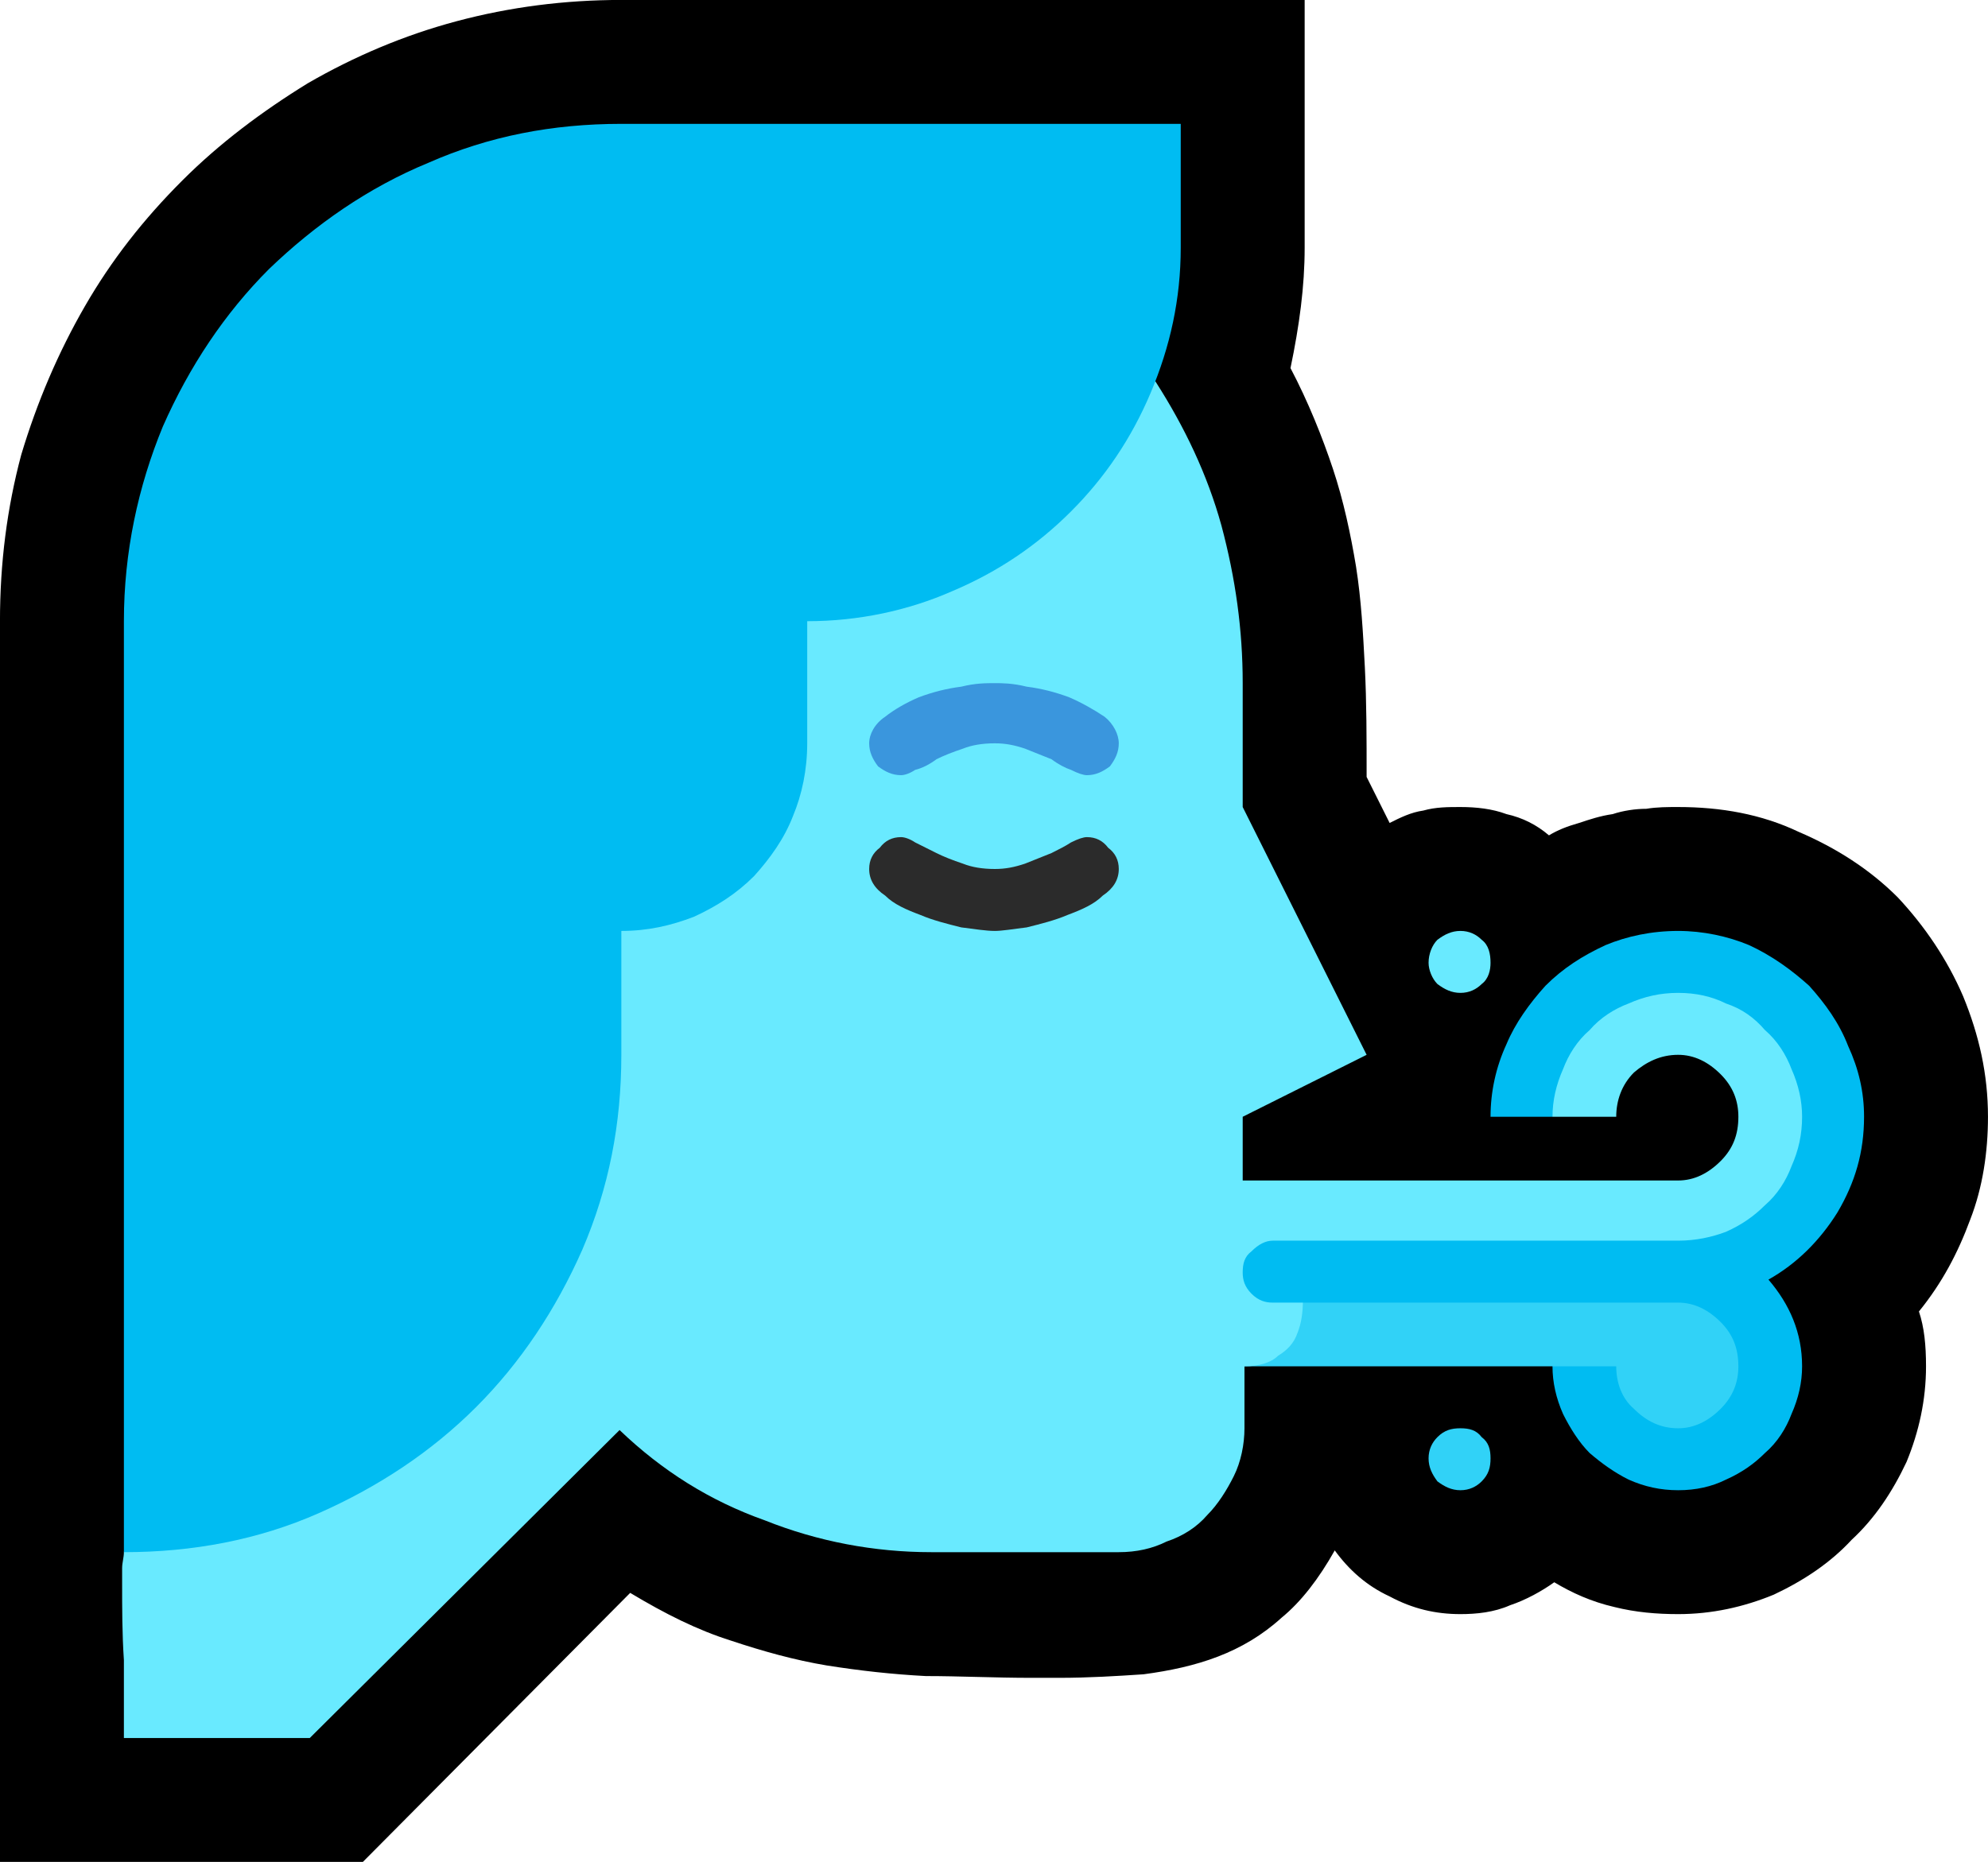 <?xml version="1.0" encoding="UTF-8" standalone="no"?>
<svg
   width="16.845"
   height="15.78"
   viewBox="0 0 16.845 15.78"
   version="1.1"
   xml:space="preserve"
   style="clip-rule:evenodd;fill-rule:evenodd;stroke-linejoin:round;stroke-miterlimit:2"
   id="svg20568"
   sodipodi:docname="emojis.svg"
   xmlns:inkscape="http://www.inkscape.org/namespaces/inkscape"
   xmlns:sodipodi="http://sodipodi.sourceforge.net/DTD/sodipodi-0.dtd"
   xmlns="http://www.w3.org/2000/svg"
   xmlns:svg="http://www.w3.org/2000/svg"><defs
     id="defs20572" /><sodipodi:namedview
     id="namedview20570"
     pagecolor="#505050"
     bordercolor="#eeeeee"
     borderopacity="1"
     inkscape:pageshadow="0"
     inkscape:pageopacity="0"
     inkscape:pagecheckerboard="0" /><g
     transform="matrix(0.24,0,0,0.24,-397.64,-439.243)"
     id="g20566"><g
       transform="matrix(62.5,0,0,62.5,1649.02,1884.99)"
       id="g9378"><path
         d="m 1.248,-0.246 c 0,0.02 -0.003,0.04 -0.01,0.058 -0.007,0.019 -0.016,0.036 -0.029,0.052 0.003,0.009 0.004,0.019 0.004,0.031 0,0.019 -0.004,0.037 -0.011,0.054 C 1.194,-0.034 1.184,-0.019 1.171,-0.007 1.159,0.006 1.144,0.016 1.127,0.024 1.11,0.031 1.092,0.035 1.073,0.035 1.061,0.035 1.049,0.034 1.037,0.031 1.024,0.028 1.013,0.023 1.003,0.017 0.996,0.022 0.987,0.027 0.978,0.03 0.969,0.034 0.959,0.035 0.95,0.035 0.936,0.035 0.923,0.032 0.91,0.025 0.897,0.019 0.887,0.01 0.879,-0.001 0.87,0.015 0.86,0.028 0.849,0.037 0.838,0.047 0.826,0.054 0.813,0.059 0.8,0.064 0.786,0.067 0.771,0.069 0.756,0.07 0.74,0.071 0.723,0.071 H 0.708 C 0.687,0.071 0.667,0.07 0.648,0.07 0.629,0.069 0.611,0.067 0.592,0.064 0.574,0.061 0.556,0.056 0.538,0.05 0.519,0.044 0.501,0.035 0.481,0.023 L 0.33,0.175 H 0.125 v -0.701 c 0,-0.033 0.004,-0.064 0.012,-0.094 0.009,-0.03 0.021,-0.058 0.036,-0.084 0.015,-0.026 0.033,-0.049 0.055,-0.071 0.021,-0.021 0.045,-0.039 0.071,-0.055 0.026,-0.015 0.054,-0.027 0.084,-0.035 0.03,-0.008 0.061,-0.012 0.093,-0.012 h 0.386 v 0.14 c 0,0.022 -0.003,0.044 -0.008,0.068 0.01,0.019 0.018,0.039 0.024,0.057 0.006,0.018 0.01,0.037 0.013,0.055 0.003,0.019 0.004,0.038 0.005,0.057 0.001,0.02 0.001,0.04 0.001,0.062 l 0.013,0.026 c 0.006,-0.003 0.012,-0.006 0.019,-0.007 0.007,-0.002 0.014,-0.002 0.021,-0.002 0.009,0 0.018,0.001 0.026,0.004 0.009,0.002 0.017,0.006 0.024,0.012 0.005,-0.003 0.01,-0.005 0.017,-0.007 0.006,-0.002 0.012,-0.004 0.019,-0.005 0.006,-0.002 0.013,-0.003 0.019,-0.003 0.006,-0.001 0.012,-0.001 0.018,-0.001 0.024,0 0.047,0.004 0.068,0.014 0.021,0.009 0.04,0.021 0.056,0.037 0.015,0.016 0.028,0.035 0.037,0.056 0.009,0.022 0.014,0.044 0.014,0.068 z"
         style="fill-rule:nonzero"
         id="path9366" /><path
         d="m 1.073,-0.153 c 0.005,0 0.01,0.001 0.015,0.004 0.006,0.003 0.011,0.007 0.016,0.012 0.005,0.005 0.009,0.01 0.012,0.016 0.003,0.005 0.005,0.011 0.005,0.016 0,0.004 -0.002,0.01 -0.005,0.015 -0.003,0.006 -0.007,0.011 -0.012,0.016 -0.005,0.004 -0.01,0.008 -0.016,0.011 -0.005,0.003 -0.01,0.005 -0.015,0.005 -0.006,0 -0.013,-0.002 -0.02,-0.005 C 1.046,-0.066 1.04,-0.07 1.033,-0.074 1.027,-0.079 1.021,-0.084 1.015,-0.09 1.01,-0.095 1.006,-0.101 1.002,-0.105 H 0.827 v -0.048 z m -0.106,0.1 c 0,0.005 -0.001,0.009 -0.005,0.013 -0.003,0.003 -0.007,0.005 -0.012,0.005 -0.005,0 -0.009,-0.002 -0.013,-0.005 -0.003,-0.004 -0.005,-0.008 -0.005,-0.013 0,-0.005 0.002,-0.009 0.005,-0.012 0.004,-0.004 0.008,-0.005 0.013,-0.005 0.005,0 0.009,0.001 0.012,0.005 0.004,0.003 0.005,0.007 0.005,0.012 z"
         style="fill:#31d2f7;fill-rule:nonzero"
         id="path9368" /><path
         d="m 1.073,-0.333 c 0.01,0 0.019,0.002 0.03,0.008 0.01,0.005 0.019,0.012 0.027,0.021 0.008,0.009 0.015,0.018 0.02,0.028 0.006,0.011 0.008,0.021 0.008,0.03 0,0.01 -0.002,0.02 -0.008,0.029 -0.005,0.01 -0.012,0.019 -0.02,0.026 -0.009,0.008 -0.018,0.014 -0.028,0.019 -0.01,0.005 -0.02,0.007 -0.029,0.007 H 0.862 l -0.001,0.023 c 0,0.007 -0.001,0.013 -0.003,0.018 -0.002,0.006 -0.006,0.01 -0.011,0.013 -0.004,0.004 -0.011,0.006 -0.019,0.006 v 0.035 c 0,0.009 -0.002,0.019 -0.006,0.027 C 0.818,-0.035 0.813,-0.027 0.807,-0.021 0.801,-0.014 0.793,-0.009 0.784,-0.006 0.776,-0.002 0.767,0 0.757,0 H 0.651 C 0.619,0 0.587,-0.006 0.557,-0.018 0.526,-0.029 0.499,-0.046 0.475,-0.069 L 0.3,0.105 H 0.195 c 0,-0.015 0,-0.029 0,-0.044 C 0.194,0.046 0.194,0.032 0.194,0.017 V 0.009 C 0.194,0.006 0.195,0.003 0.195,0 L 0.224,-0.173 C 0.231,-0.219 0.238,-0.264 0.246,-0.31 0.253,-0.355 0.26,-0.401 0.269,-0.446 0.271,-0.459 0.274,-0.471 0.278,-0.483 0.283,-0.495 0.287,-0.507 0.292,-0.52 c 0.01,-0.025 0.022,-0.047 0.034,-0.067 0.012,-0.02 0.026,-0.037 0.041,-0.052 0.016,-0.015 0.034,-0.027 0.055,-0.038 0.02,-0.01 0.044,-0.019 0.072,-0.025 0.024,-0.006 0.049,-0.011 0.073,-0.015 0.025,-0.005 0.05,-0.007 0.076,-0.007 0.028,0 0.053,0.005 0.076,0.014 0.023,0.009 0.042,0.025 0.059,0.049 0.016,0.025 0.029,0.052 0.037,0.081 0.008,0.03 0.012,0.059 0.012,0.089 v 0.07 l 0.07,0.14 -0.07,0.035 v 0.036 h 0.246 c 0.009,0 0.017,-0.004 0.024,-0.011 0.007,-0.007 0.01,-0.015 0.01,-0.025 0,-0.009 -0.003,-0.017 -0.01,-0.024 -0.007,-0.007 -0.015,-0.011 -0.024,-0.011 -0.01,0 -0.018,0.004 -0.025,0.01 -0.007,0.007 -0.01,0.016 -0.01,0.025 H 1.002 C 0.998,-0.253 0.996,-0.261 0.996,-0.27 c 0,-0.009 0.003,-0.018 0.007,-0.025 0.005,-0.008 0.011,-0.015 0.019,-0.021 0.007,-0.005 0.016,-0.01 0.025,-0.013 0.009,-0.003 0.017,-0.004 0.026,-0.004 z m -0.106,0 c 0,0.004 -0.001,0.009 -0.005,0.012 -0.003,0.003 -0.007,0.005 -0.012,0.005 -0.005,0 -0.009,-0.002 -0.013,-0.005 -0.003,-0.003 -0.005,-0.008 -0.005,-0.012 0,-0.005 0.002,-0.01 0.005,-0.013 0.004,-0.003 0.008,-0.005 0.013,-0.005 0.005,0 0.009,0.002 0.012,0.005 0.004,0.003 0.005,0.008 0.005,0.013 z"
         style="fill:#69eaff;fill-rule:nonzero"
         id="path9370" /><path
         d="m 0.792,-0.807 v 0.07 c 0,0.029 -0.006,0.056 -0.017,0.082 -0.011,0.026 -0.026,0.048 -0.045,0.067 -0.019,0.019 -0.041,0.034 -0.067,0.045 -0.025,0.011 -0.053,0.017 -0.082,0.017 v 0.069 c 0,0.015 -0.003,0.029 -0.008,0.041 -0.005,0.013 -0.013,0.024 -0.022,0.034 -0.01,0.01 -0.021,0.017 -0.034,0.023 -0.013,0.005 -0.026,0.008 -0.041,0.008 v 0.07 c 0,0.039 -0.007,0.075 -0.022,0.11 -0.015,0.034 -0.035,0.064 -0.06,0.089 -0.025,0.025 -0.055,0.045 -0.089,0.06 C 0.271,-0.007 0.234,0 0.195,0 v -0.526 c 0,-0.039 0.008,-0.076 0.022,-0.11 0.015,-0.034 0.035,-0.064 0.06,-0.089 0.026,-0.025 0.056,-0.046 0.09,-0.06 0.034,-0.015 0.07,-0.022 0.109,-0.022 z m 0.386,0.561 c 0,0.02 -0.005,0.037 -0.015,0.054 -0.01,0.016 -0.023,0.029 -0.039,0.038 0.012,0.014 0.019,0.03 0.019,0.049 0,0.009 -0.002,0.018 -0.006,0.027 C 1.134,-0.07 1.129,-0.062 1.122,-0.056 1.116,-0.05 1.109,-0.045 1.1,-0.041 1.092,-0.037 1.083,-0.035 1.073,-0.035 1.063,-0.035 1.054,-0.037 1.045,-0.041 1.037,-0.045 1.03,-0.05 1.023,-0.056 1.017,-0.062 1.012,-0.07 1.008,-0.078 1.004,-0.087 1.002,-0.096 1.002,-0.105 h 0.036 c 0,0.009 0.003,0.018 0.01,0.024 0.007,0.007 0.015,0.011 0.025,0.011 0.009,0 0.017,-0.004 0.024,-0.011 0.007,-0.007 0.01,-0.015 0.01,-0.024 0,-0.01 -0.003,-0.018 -0.01,-0.025 C 1.09,-0.137 1.082,-0.141 1.073,-0.141 H 0.844 C 0.84,-0.141 0.836,-0.142 0.832,-0.146 0.828,-0.15 0.827,-0.154 0.827,-0.158 c 0,-0.005 0.001,-0.009 0.005,-0.012 0.004,-0.004 0.008,-0.006 0.012,-0.006 h 0.229 c 0.01,0 0.019,-0.002 0.027,-0.005 C 1.109,-0.185 1.116,-0.19 1.122,-0.196 1.129,-0.202 1.134,-0.21 1.137,-0.218 1.141,-0.227 1.143,-0.236 1.143,-0.246 1.143,-0.255 1.141,-0.264 1.137,-0.273 1.134,-0.281 1.129,-0.289 1.122,-0.295 1.116,-0.302 1.109,-0.307 1.1,-0.31 1.092,-0.314 1.083,-0.316 1.073,-0.316 c -0.01,0 -0.019,0.002 -0.028,0.006 -0.008,0.003 -0.016,0.008 -0.022,0.015 -0.007,0.006 -0.012,0.014 -0.015,0.022 -0.004,0.009 -0.006,0.018 -0.006,0.027 H 0.967 c 0,-0.014 0.003,-0.028 0.009,-0.041 0.005,-0.012 0.013,-0.023 0.022,-0.033 0.01,-0.01 0.021,-0.017 0.034,-0.023 0.012,-0.005 0.026,-0.008 0.041,-0.008 0.014,0 0.028,0.003 0.04,0.008 0.013,0.006 0.024,0.014 0.034,0.023 0.009,0.01 0.017,0.021 0.022,0.034 0.006,0.013 0.009,0.026 0.009,0.04 z"
         style="fill:#00bcf2;fill-rule:nonzero"
         id="path9372" /><path
         d="M 0.739,-0.439 C 0.737,-0.439 0.734,-0.44 0.73,-0.442 0.727,-0.443 0.723,-0.445 0.719,-0.448 0.714,-0.45 0.709,-0.452 0.704,-0.454 0.698,-0.456 0.693,-0.457 0.687,-0.457 0.68,-0.457 0.674,-0.456 0.669,-0.454 0.663,-0.452 0.658,-0.45 0.654,-0.448 0.65,-0.445 0.646,-0.443 0.642,-0.442 0.639,-0.44 0.636,-0.439 0.634,-0.439 0.629,-0.439 0.625,-0.441 0.621,-0.444 0.618,-0.448 0.616,-0.452 0.616,-0.457 c 0,-0.005 0.003,-0.011 0.009,-0.015 0.005,-0.004 0.012,-0.008 0.019,-0.011 0.008,-0.003 0.016,-0.005 0.024,-0.006 0.008,-0.002 0.014,-0.002 0.019,-0.002 0.004,0 0.01,0 0.018,0.002 0.008,0.001 0.016,0.003 0.024,0.006 0.007,0.003 0.014,0.007 0.02,0.011 0.005,0.004 0.008,0.01 0.008,0.015 0,0.005 -0.002,0.009 -0.005,0.013 -0.004,0.003 -0.008,0.005 -0.013,0.005 z"
         style="fill:#3a96dd;fill-rule:nonzero"
         id="path9374" /><path
         d="M 0.687,-0.351 C 0.682,-0.351 0.676,-0.352 0.668,-0.353 0.66,-0.355 0.652,-0.357 0.645,-0.36 0.637,-0.363 0.63,-0.366 0.625,-0.371 0.619,-0.375 0.616,-0.38 0.616,-0.386 c 0,-0.005 0.002,-0.009 0.006,-0.012 0.003,-0.004 0.007,-0.006 0.012,-0.006 0.002,0 0.005,0.001 0.008,0.003 0.004,0.002 0.008,0.004 0.012,0.006 0.004,0.002 0.009,0.004 0.015,0.006 0.005,0.002 0.011,0.003 0.018,0.003 0.006,0 0.011,-0.001 0.017,-0.003 0.005,-0.002 0.01,-0.004 0.015,-0.006 0.004,-0.002 0.008,-0.004 0.011,-0.006 0.004,-0.002 0.007,-0.003 0.009,-0.003 0.005,0 0.009,0.002 0.012,0.006 0.004,0.003 0.006,0.007 0.006,0.012 0,0.006 -0.003,0.011 -0.009,0.015 -0.005,0.005 -0.012,0.008 -0.02,0.011 -0.007,0.003 -0.015,0.005 -0.023,0.007 -0.008,0.001 -0.014,0.002 -0.018,0.002 z"
         style="fill:#2b2b2b;fill-rule:nonzero"
         id="path9376" /></g></g></svg>

